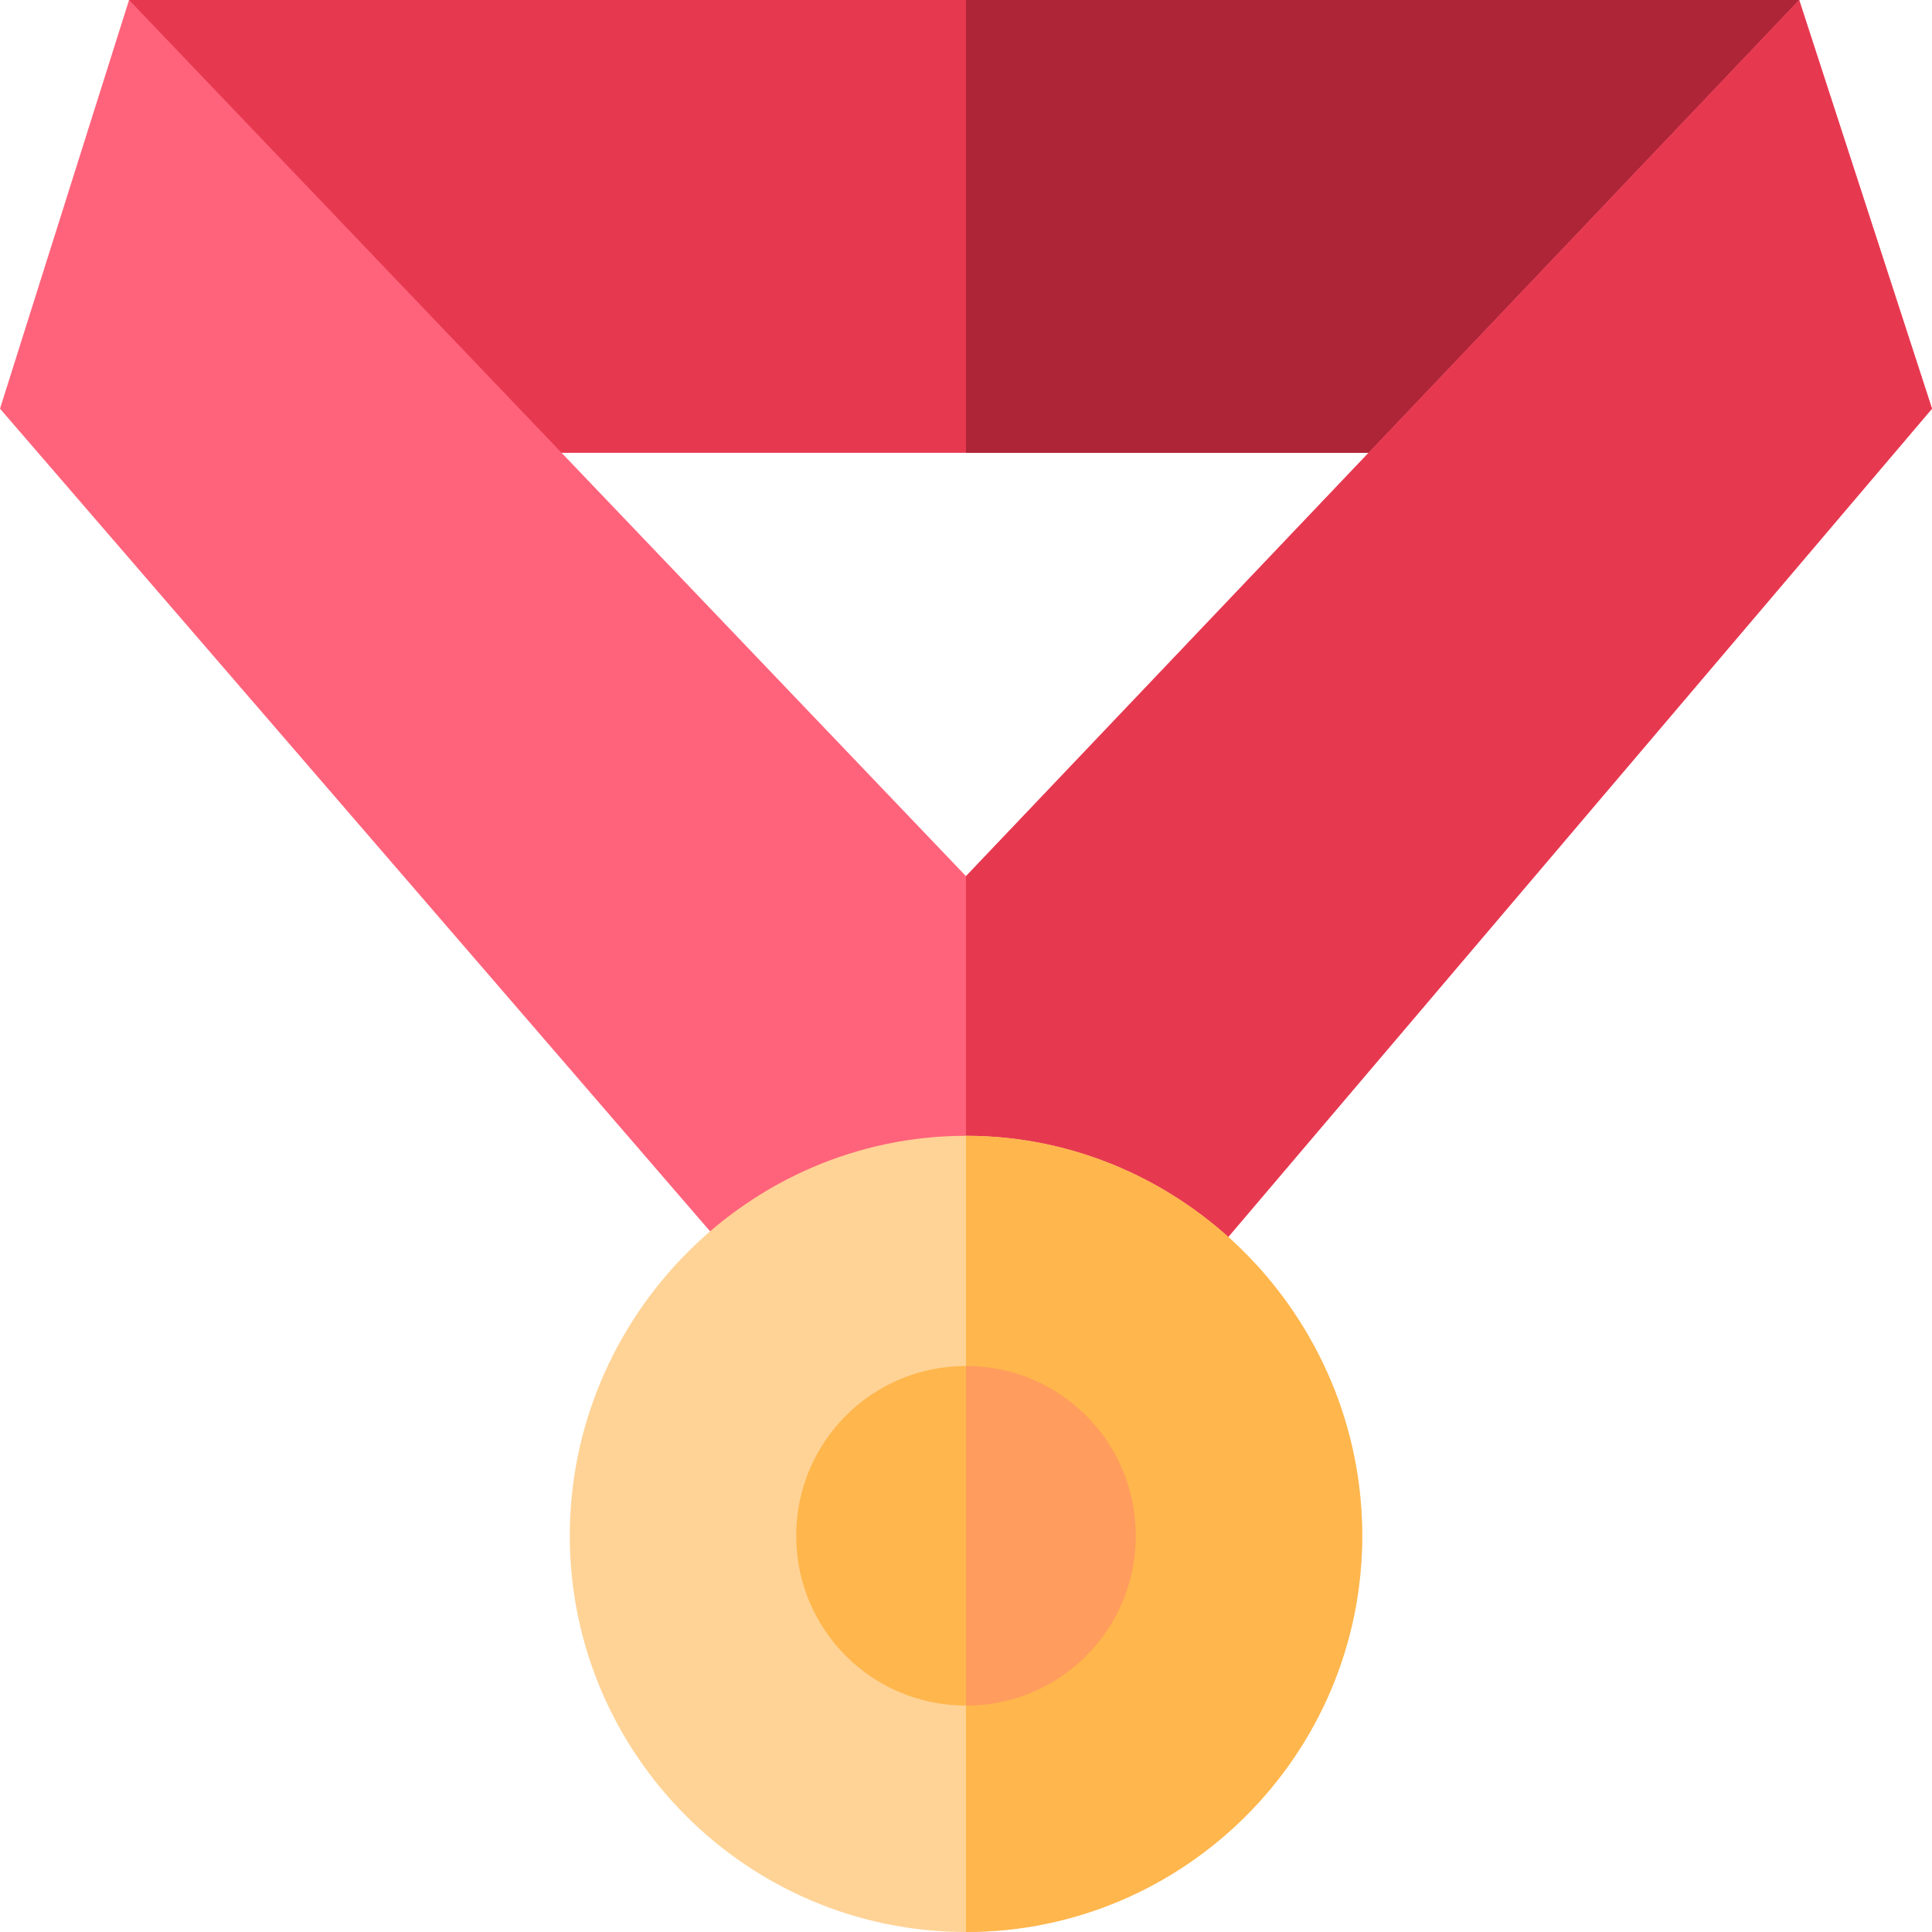 <svg height="512pt" viewBox="0 0 512 512" width="512pt" xmlns="http://www.w3.org/2000/svg"><path d="m476.801 0-12.902 45-72.598 75h-271.602l-72.598-75-12.902-45zm0 0" fill="#e63950"/><path d="m476.801 0-12.902 45-72.598 75h-135.301v-120zm0 0" fill="#ae2538"/><path d="m512 108.301-197.199 232.098-58.801-.598-56.699-.602-199.301-230.898 34.199-108.301 221.801 232.199 220.801-232.199zm0 0" fill="#ff637b"/><path d="m512 108.301-197.199 232.098-58.801-.598v-107.602l220.801-232.199zm0 0" fill="#e63950"/><path d="m256 301c-57.898 0-105 48.102-105 106s47.102 105 105 105 105-47.102 105-105-47.102-106-105-106zm0 0" fill="#ffd396"/><path d="m361 407c0 57.898-47.102 105-105 105v-211c57.898 0 105 48.102 105 106zm0 0" fill="#ffb64c"/><path d="m301 407c0 24.898-20.098 45-45 45s-45-20.102-45-45c0-24.902 20.098-45 45-45s45 20.098 45 45zm0 0" fill="#ffb64c"/><path d="m301 407c0 24.898-20.098 45-45 45v-90c24.902 0 45 20.098 45 45zm0 0" fill="#ff9c5e"/></svg>
